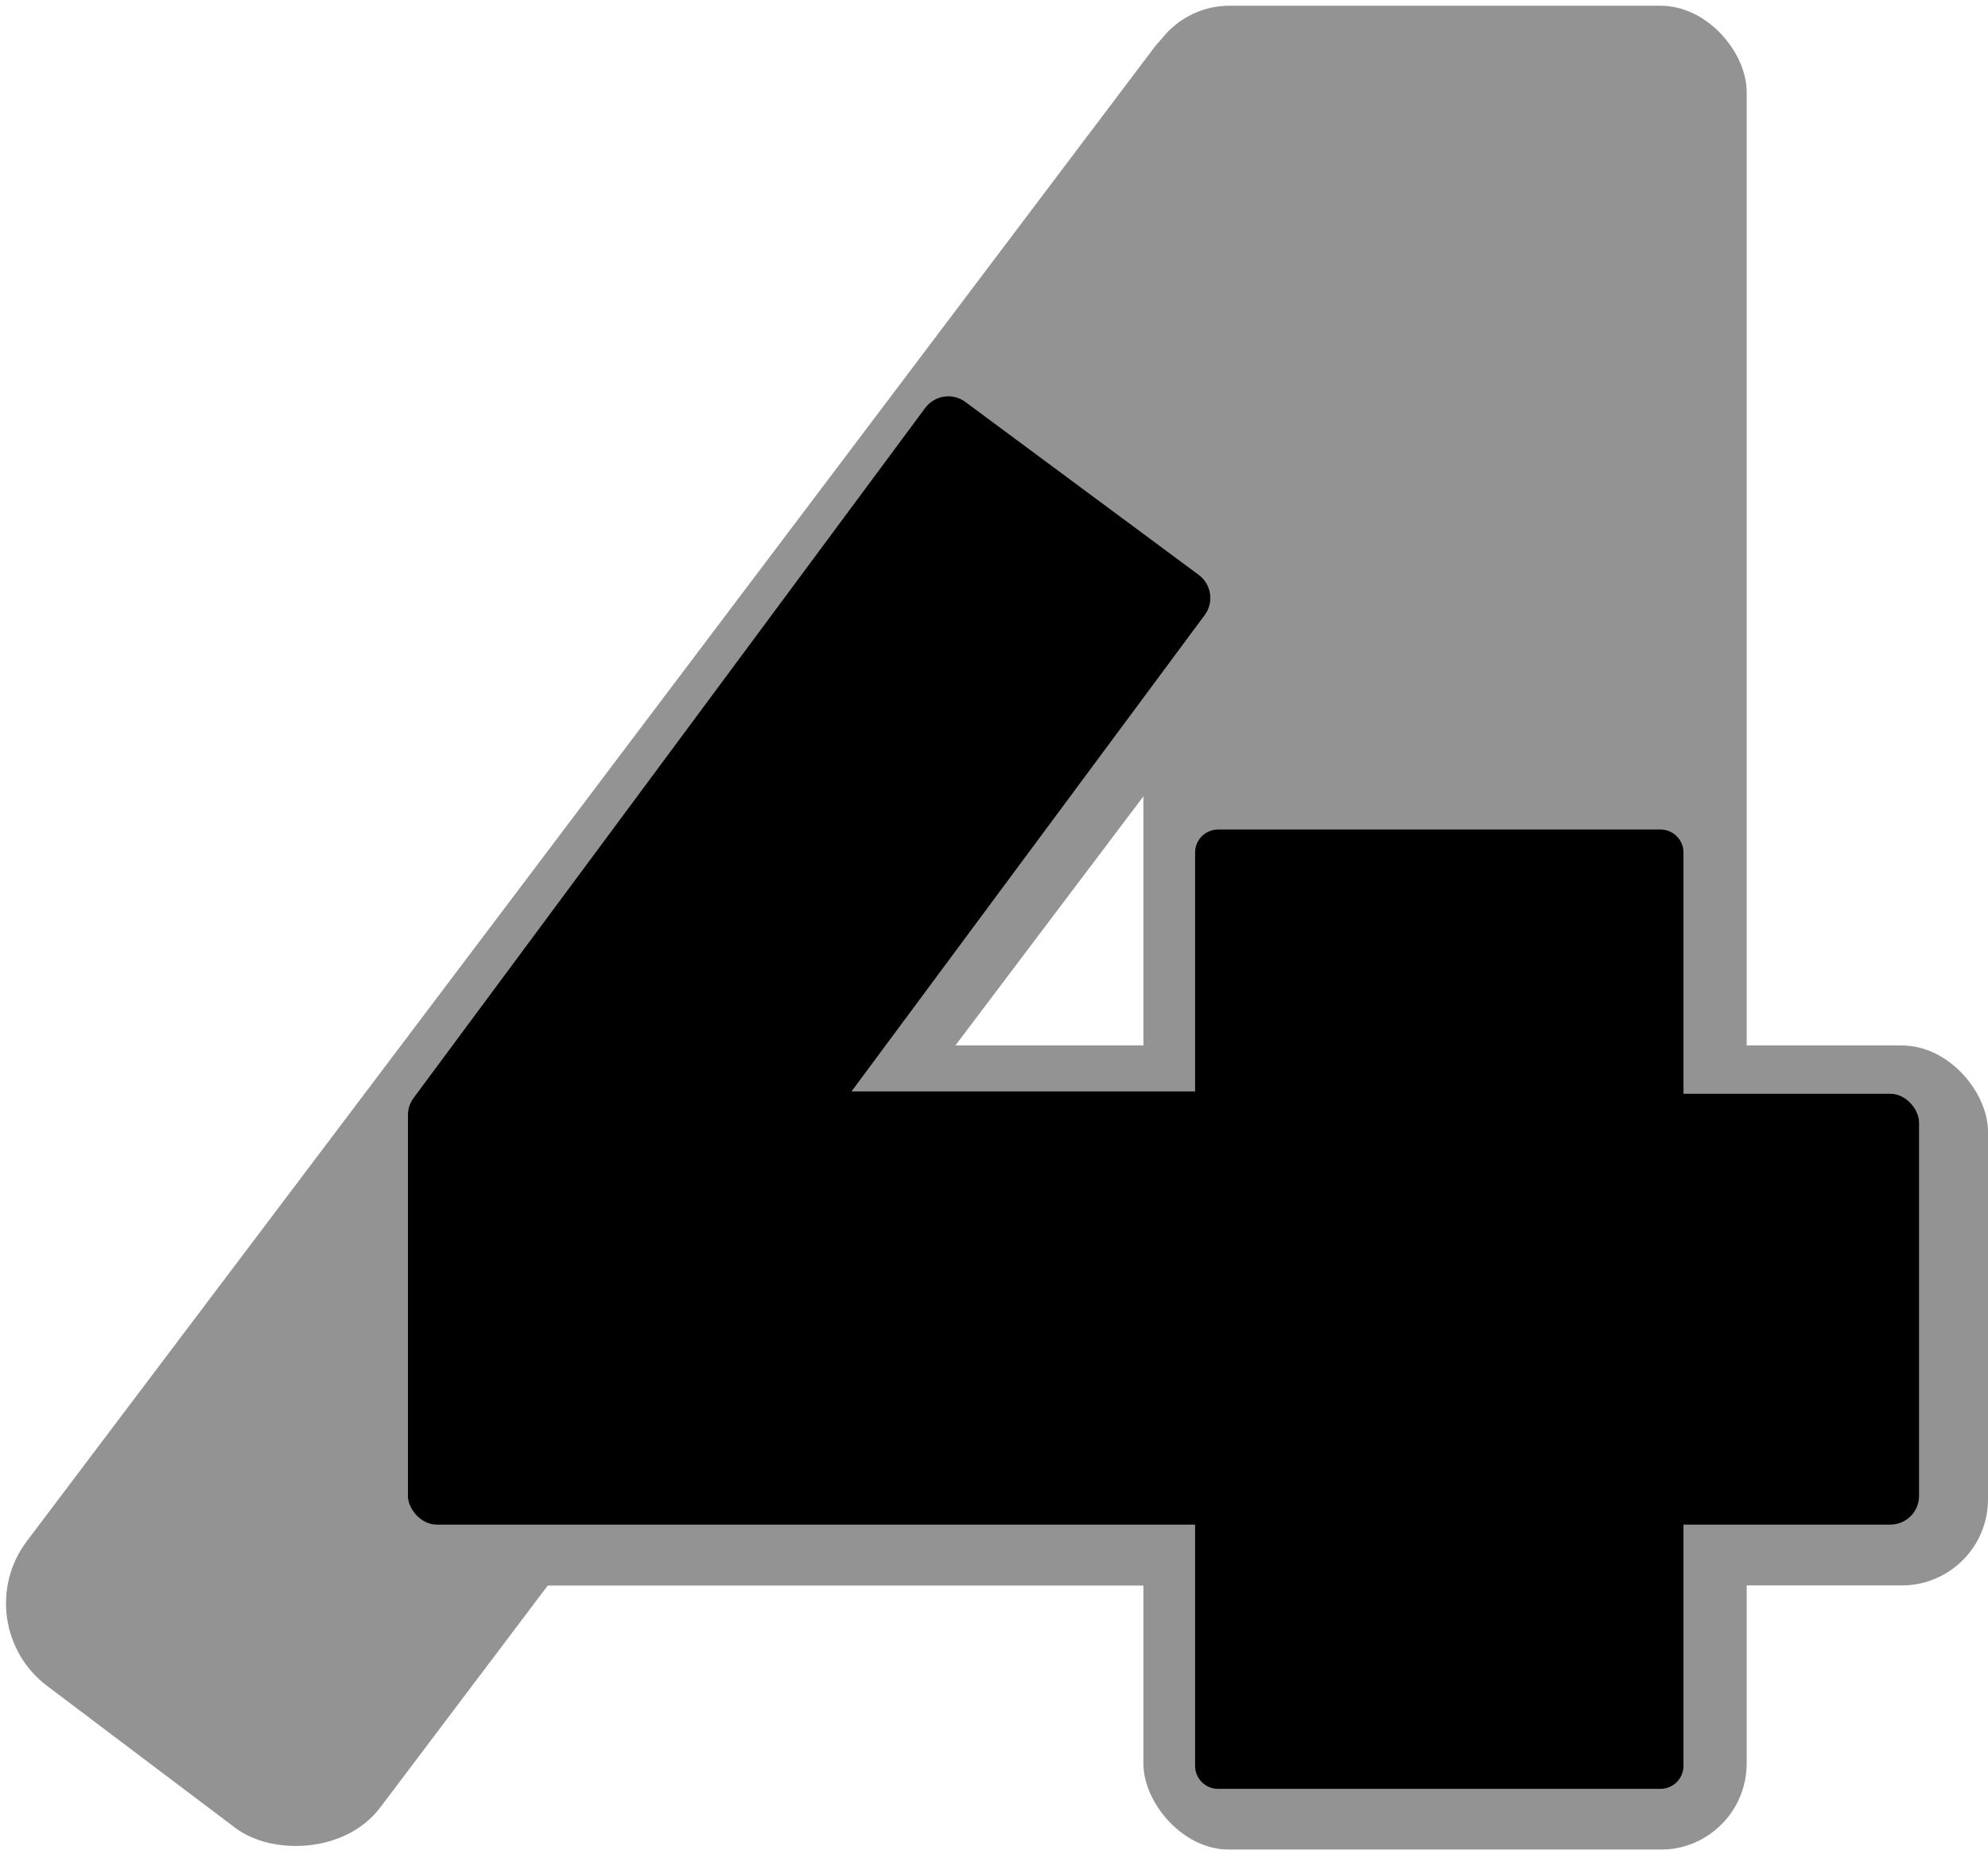 <svg width="346" height="322" viewBox="0 0 346 322" fill="none" xmlns="http://www.w3.org/2000/svg">
<g filter="url(#filter0_d_0_1)">
<rect x="198" y="-9.15527e-05" width="105" height="321" rx="15" fill="#939393"/>
<rect x="63" y="181" width="282" height="94" rx="15" fill="#939393"/>
<rect x="-7.165" y="281.653" width="361.612" height="77.023" rx="18" transform="rotate(-52.962 -7.165 281.653)" fill="#939393"/>
<rect x="71" y="181" width="151" height="94" rx="10" fill="#939393"/>
<path fill-rule="evenodd" clip-rule="evenodd" d="M208 176C208 178.761 210.239 181 213 181H208V176ZM213 275H208V280C208 277.238 210.239 275 213 275Z" fill="#939393"/>
</g>
<path d="M208 148.41C208 146.2 209.791 144.41 212 144.41H289C291.209 144.41 293 146.2 293 148.41V307.41C293 309.619 291.209 311.41 289 311.41H212C209.791 311.41 208 309.619 208 307.41V148.41Z" fill="black"/>
<rect x="71" y="190.41" width="263" height="75" rx="5" fill="black"/>
<rect x="71" y="190" width="142" height="75" rx="5" fill="black"/>
<path d="M73.017 198.141C70.798 196.496 70.333 193.365 71.978 191.147L161.027 71.017C162.671 68.798 165.803 68.333 168.021 69.977L208.63 100.079C210.848 101.724 211.313 104.855 209.669 107.074L120.619 227.204C118.975 229.422 115.844 229.887 113.625 228.243L73.017 198.141Z" fill="black"/>
<defs>
<filter id="filter0_d_0_1" x="0.044" y="-9.15527e-05" width="345.956" height="322" filterUnits="userSpaceOnUse" color-interpolation-filters="sRGB">
<feFlood flood-opacity="0" result="BackgroundImageFix"/>
<feColorMatrix in="SourceAlpha" type="matrix" values="0 0 0 0 0 0 0 0 0 0 0 0 0 0 0 0 0 0 127 0" result="hardAlpha"/>
<feOffset dx="1" dy="1"/>
<feComposite in2="hardAlpha" operator="out"/>
<feColorMatrix type="matrix" values="0 0 0 0 0 0 0 0 0 0 0 0 0 0 0 0 0 0 0.4 0"/>
<feBlend mode="normal" in2="BackgroundImageFix" result="effect1_dropShadow_0_1"/>
<feBlend mode="normal" in="SourceGraphic" in2="effect1_dropShadow_0_1" result="shape"/>
</filter>
</defs>
</svg>

